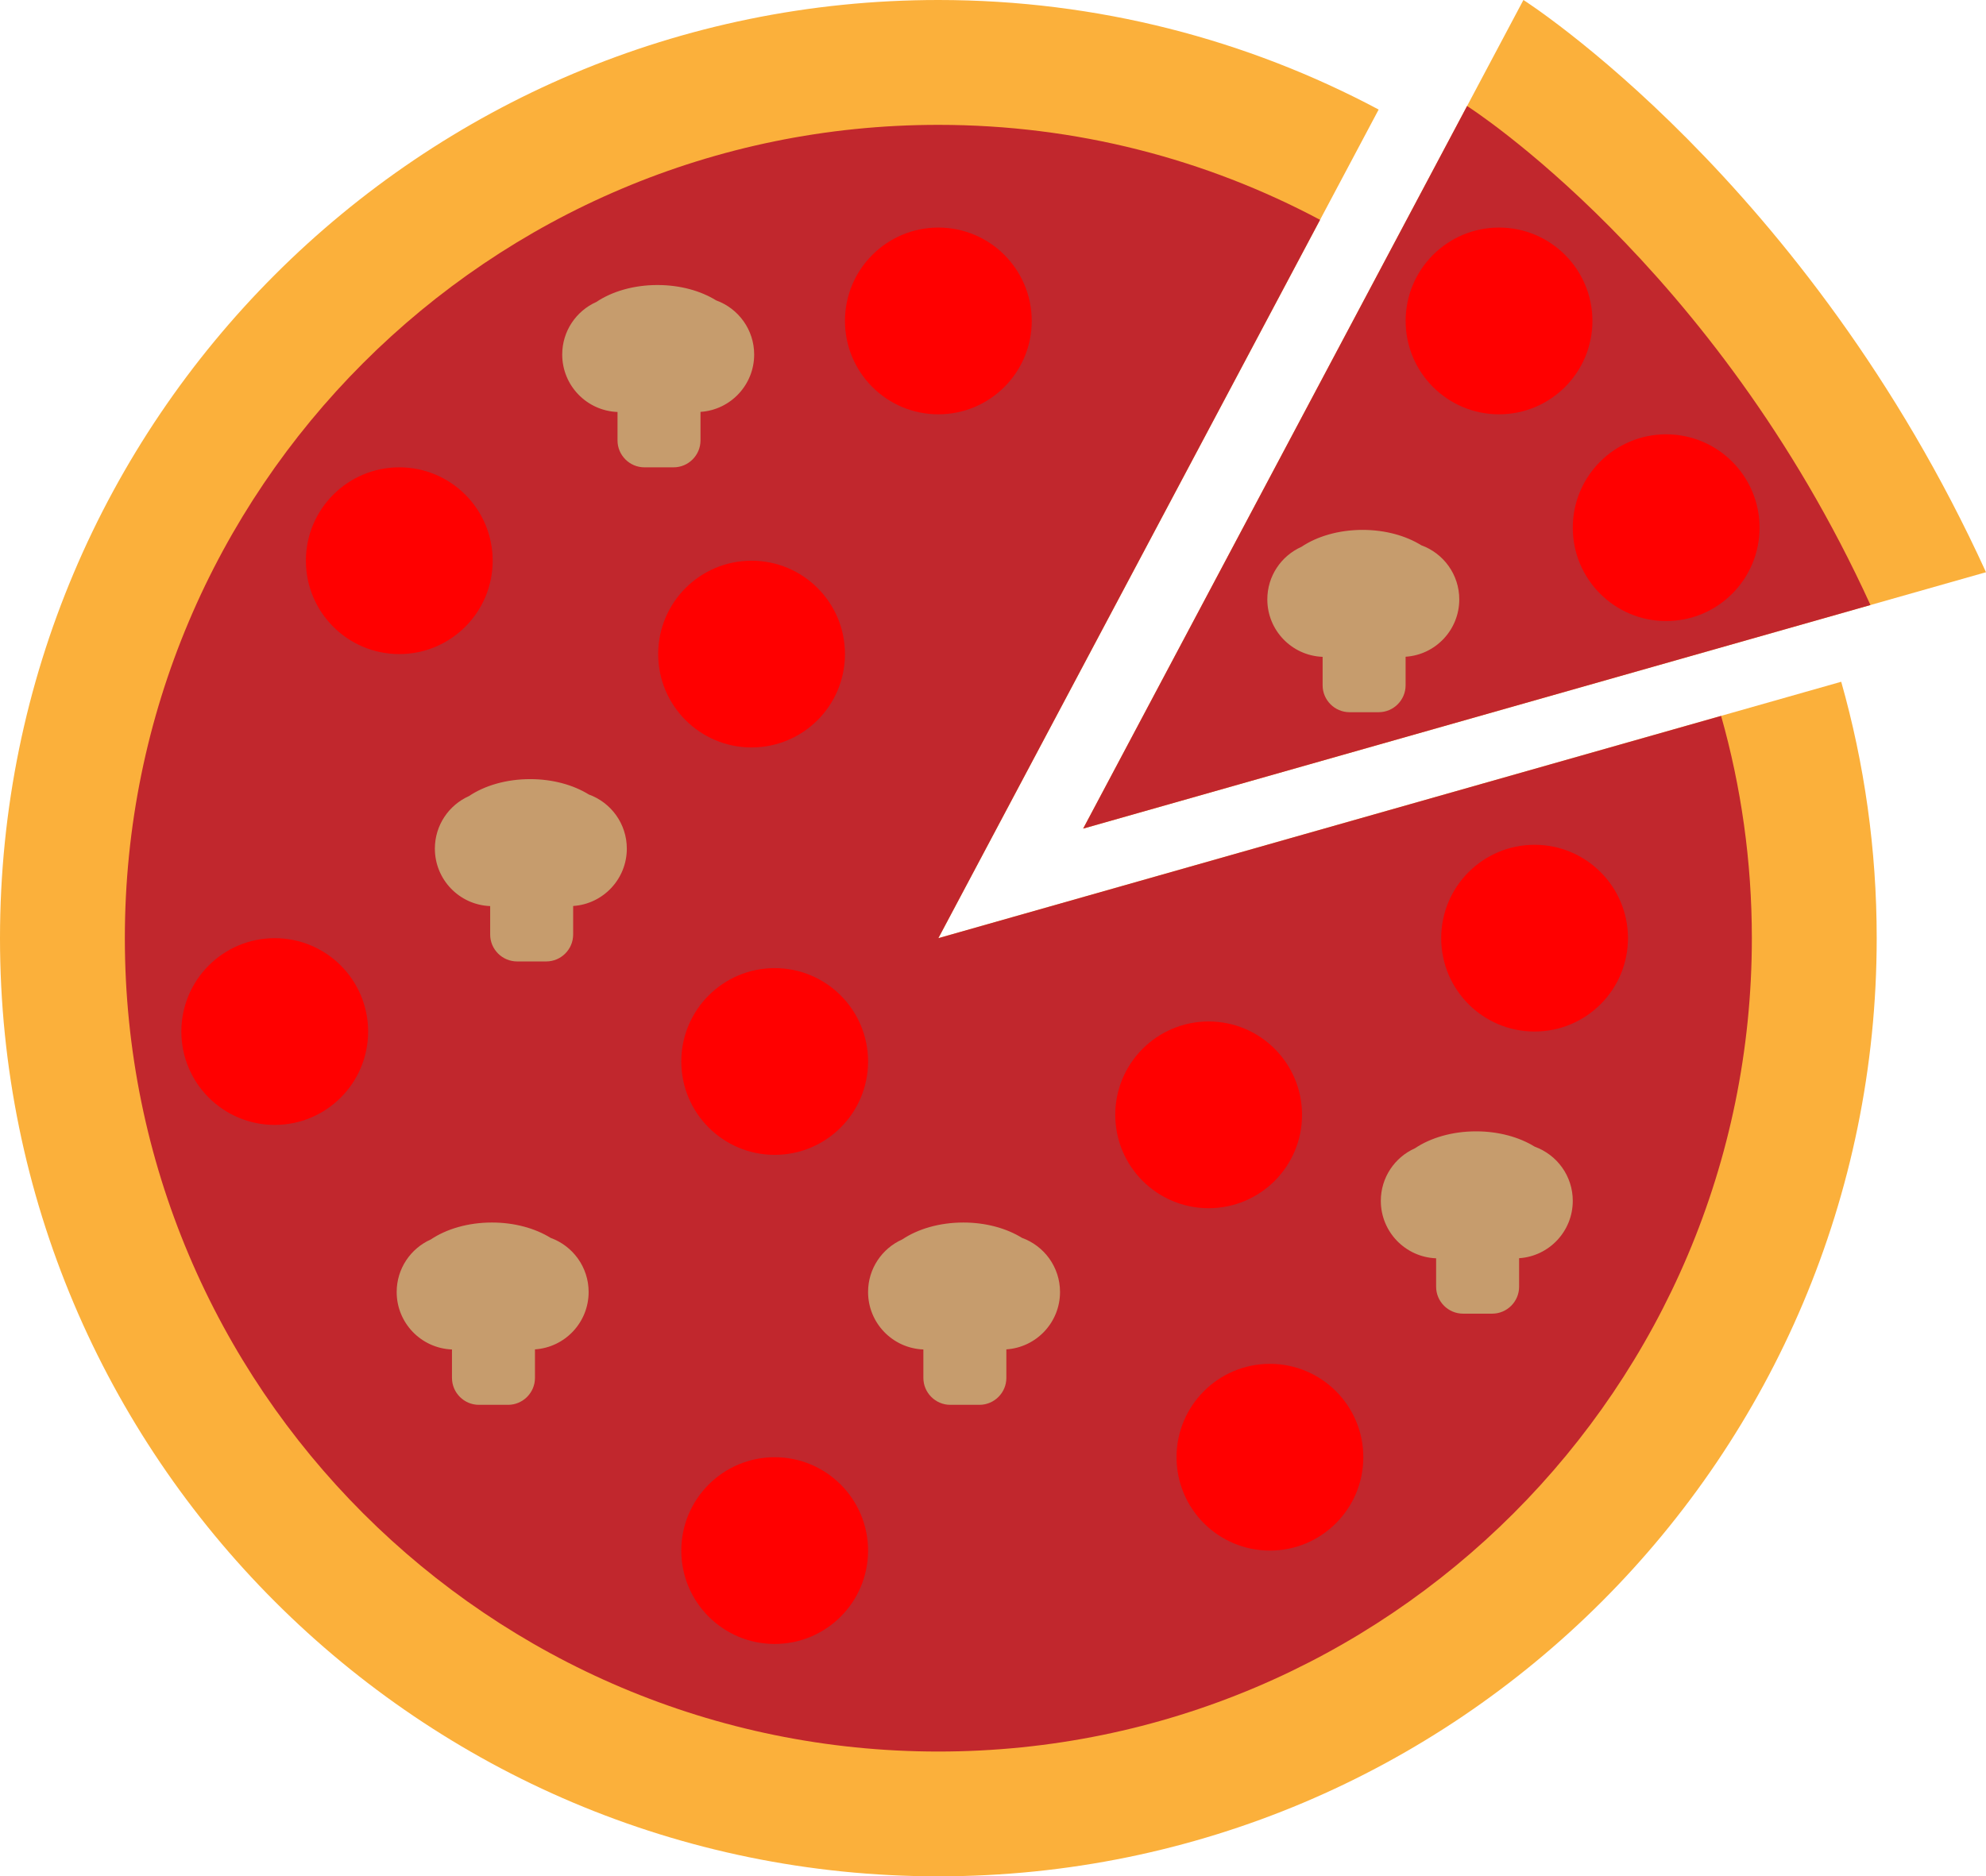 <?xml version="1.0" encoding="utf-8"?>
<!-- Generator: Adobe Illustrator 23.0.0, SVG Export Plug-In . SVG Version: 6.00 Build 0)  -->
<svg version="1.1" id="Layer_1" xmlns="http://www.w3.org/2000/svg" xmlns:xlink="http://www.w3.org/1999/xlink" x="0px" y="0px"
	 viewBox="0 0 595.43 562.67" style="enable-background:new 0 0 595.43 562.67;" xml:space="preserve">
<style type="text/css">
	.st0{fill:#FBB03B;}
	.st1{fill:#C1272D;}
	.st2{fill:#FF0000;}
	.st3{fill:#C69C6D;}
</style>
<g>
	<path class="st0" d="M281.33,281.33L413.34,32.85C373.97,11.89,329.04,0,281.33,0C125.96,0,0,125.96,0,281.33
		s125.96,281.33,281.33,281.33s281.33-125.96,281.33-281.33c0-26.66-3.71-52.45-10.64-76.89L281.33,281.33z"/>
	<path class="st0" d="M324.74,248.48L456.74,0c0,0,85.05,54.06,138.69,171.59L324.74,248.48z"/>
	<path d="M433.71,32.85"/>
	<path class="st1" d="M281.33,281.33L395.77,65.92c-34.13-18.17-73.08-28.48-114.44-28.48c-134.7,0-243.9,109.2-243.9,243.9
		s109.2,243.9,243.9,243.9s243.9-109.2,243.9-243.9c0-23.11-3.22-45.47-9.22-66.66L281.33,281.33z"/>
	<path class="st1" d="M324.74,248.48L439.85,31.79c0,0,74.17,47.14,120.94,149.64L324.74,248.48z"/>
	<circle class="st2" cx="281.33" cy="96.24" r="28"/>
	<circle class="st2" cx="225.33" cy="196.14" r="28"/>
	<circle class="st2" cx="119.71" cy="168.14" r="28"/>
	<circle class="st2" cx="449.43" cy="96.24" r="28"/>
	<circle class="st2" cx="82.37" cy="309.33" r="28"/>
	<circle class="st2" cx="460.09" cy="281.33" r="28"/>
	<circle class="st2" cx="362.37" cy="334.31" r="28"/>
	<circle class="st2" cx="380.74" cy="436.98" r="28"/>
	<circle class="st2" cx="232.26" cy="318.31" r="28"/>
	<circle class="st2" cx="232.26" cy="464.98" r="28"/>
	<path class="st3" d="M317.81,387.44c0-7.47-4.75-13.83-11.39-16.23c-4.62-2.86-10.8-4.61-17.6-4.61c-7.16,0-13.65,1.94-18.33,5.08
		c-6.03,2.69-10.23,8.73-10.23,15.76c0,9.3,7.36,16.88,16.58,17.23v8.53c0,4.44,3.63,8.07,8.07,8.07h8.74
		c4.44,0,8.07-3.63,8.07-8.07v-8.56C310.7,404.05,317.81,396.58,317.81,387.44z"/>
	<path class="st3" d="M187.93,254.48c0-7.47-4.75-13.83-11.39-16.23c-4.62-2.86-10.8-4.61-17.6-4.61c-7.16,0-13.65,1.94-18.33,5.08
		c-6.03,2.69-10.23,8.73-10.23,15.76c0,9.3,7.36,16.88,16.58,17.23v8.53c0,4.44,3.63,8.07,8.07,8.07h8.74
		c4.44,0,8.07-3.63,8.07-8.07v-8.56C180.81,271.1,187.93,263.62,187.93,254.48z"/>
	<path class="st3" d="M226.11,106.31c0-7.47-4.75-13.83-11.39-16.23c-4.62-2.86-10.8-4.61-17.6-4.61c-7.16,0-13.65,1.94-18.33,5.08
		c-6.03,2.69-10.23,8.73-10.23,15.76c0,9.3,7.36,16.88,16.58,17.23v8.53c0,4.44,3.63,8.07,8.07,8.07h8.74
		c4.44,0,8.07-3.63,8.07-8.07v-8.56C219,122.93,226.11,115.45,226.11,106.31z"/>
	<path class="st3" d="M471.54,360.1c0-7.47-4.75-13.83-11.39-16.23c-4.62-2.86-10.8-4.61-17.6-4.61c-7.16,0-13.65,1.94-18.33,5.08
		c-6.03,2.69-10.23,8.73-10.23,15.76c0,9.3,7.36,16.88,16.58,17.23v8.53c0,4.44,3.63,8.07,8.07,8.07h8.74
		c4.44,0,8.07-3.63,8.07-8.07v-8.56C464.43,376.72,471.54,369.24,471.54,360.1z"/>
	<path class="st3" d="M176.48,387.44c0-7.47-4.75-13.83-11.39-16.23c-4.62-2.86-10.8-4.61-17.6-4.61c-7.16,0-13.65,1.94-18.33,5.08
		c-6.03,2.69-10.23,8.73-10.23,15.76c0,9.3,7.36,16.88,16.58,17.23v8.53c0,4.44,3.63,8.07,8.07,8.07h8.74
		c4.44,0,8.07-3.63,8.07-8.07v-8.56C169.37,404.05,176.48,396.58,176.48,387.44z"/>
	<path class="st3" d="M437.51,179.74c0-7.47-4.75-13.83-11.39-16.23c-4.62-2.86-10.8-4.61-17.6-4.61c-7.16,0-13.65,1.94-18.33,5.08
		c-6.03,2.69-10.23,8.73-10.23,15.76c0,9.3,7.36,16.88,16.58,17.23v8.53c0,4.44,3.63,8.07,8.07,8.07h8.74
		c4.44,0,8.07-3.63,8.07-8.07v-8.56C430.4,196.36,437.51,188.89,437.51,179.74z"/>
	<circle class="st2" cx="499.54" cy="158.24" r="28"/>
</g>
</svg>
